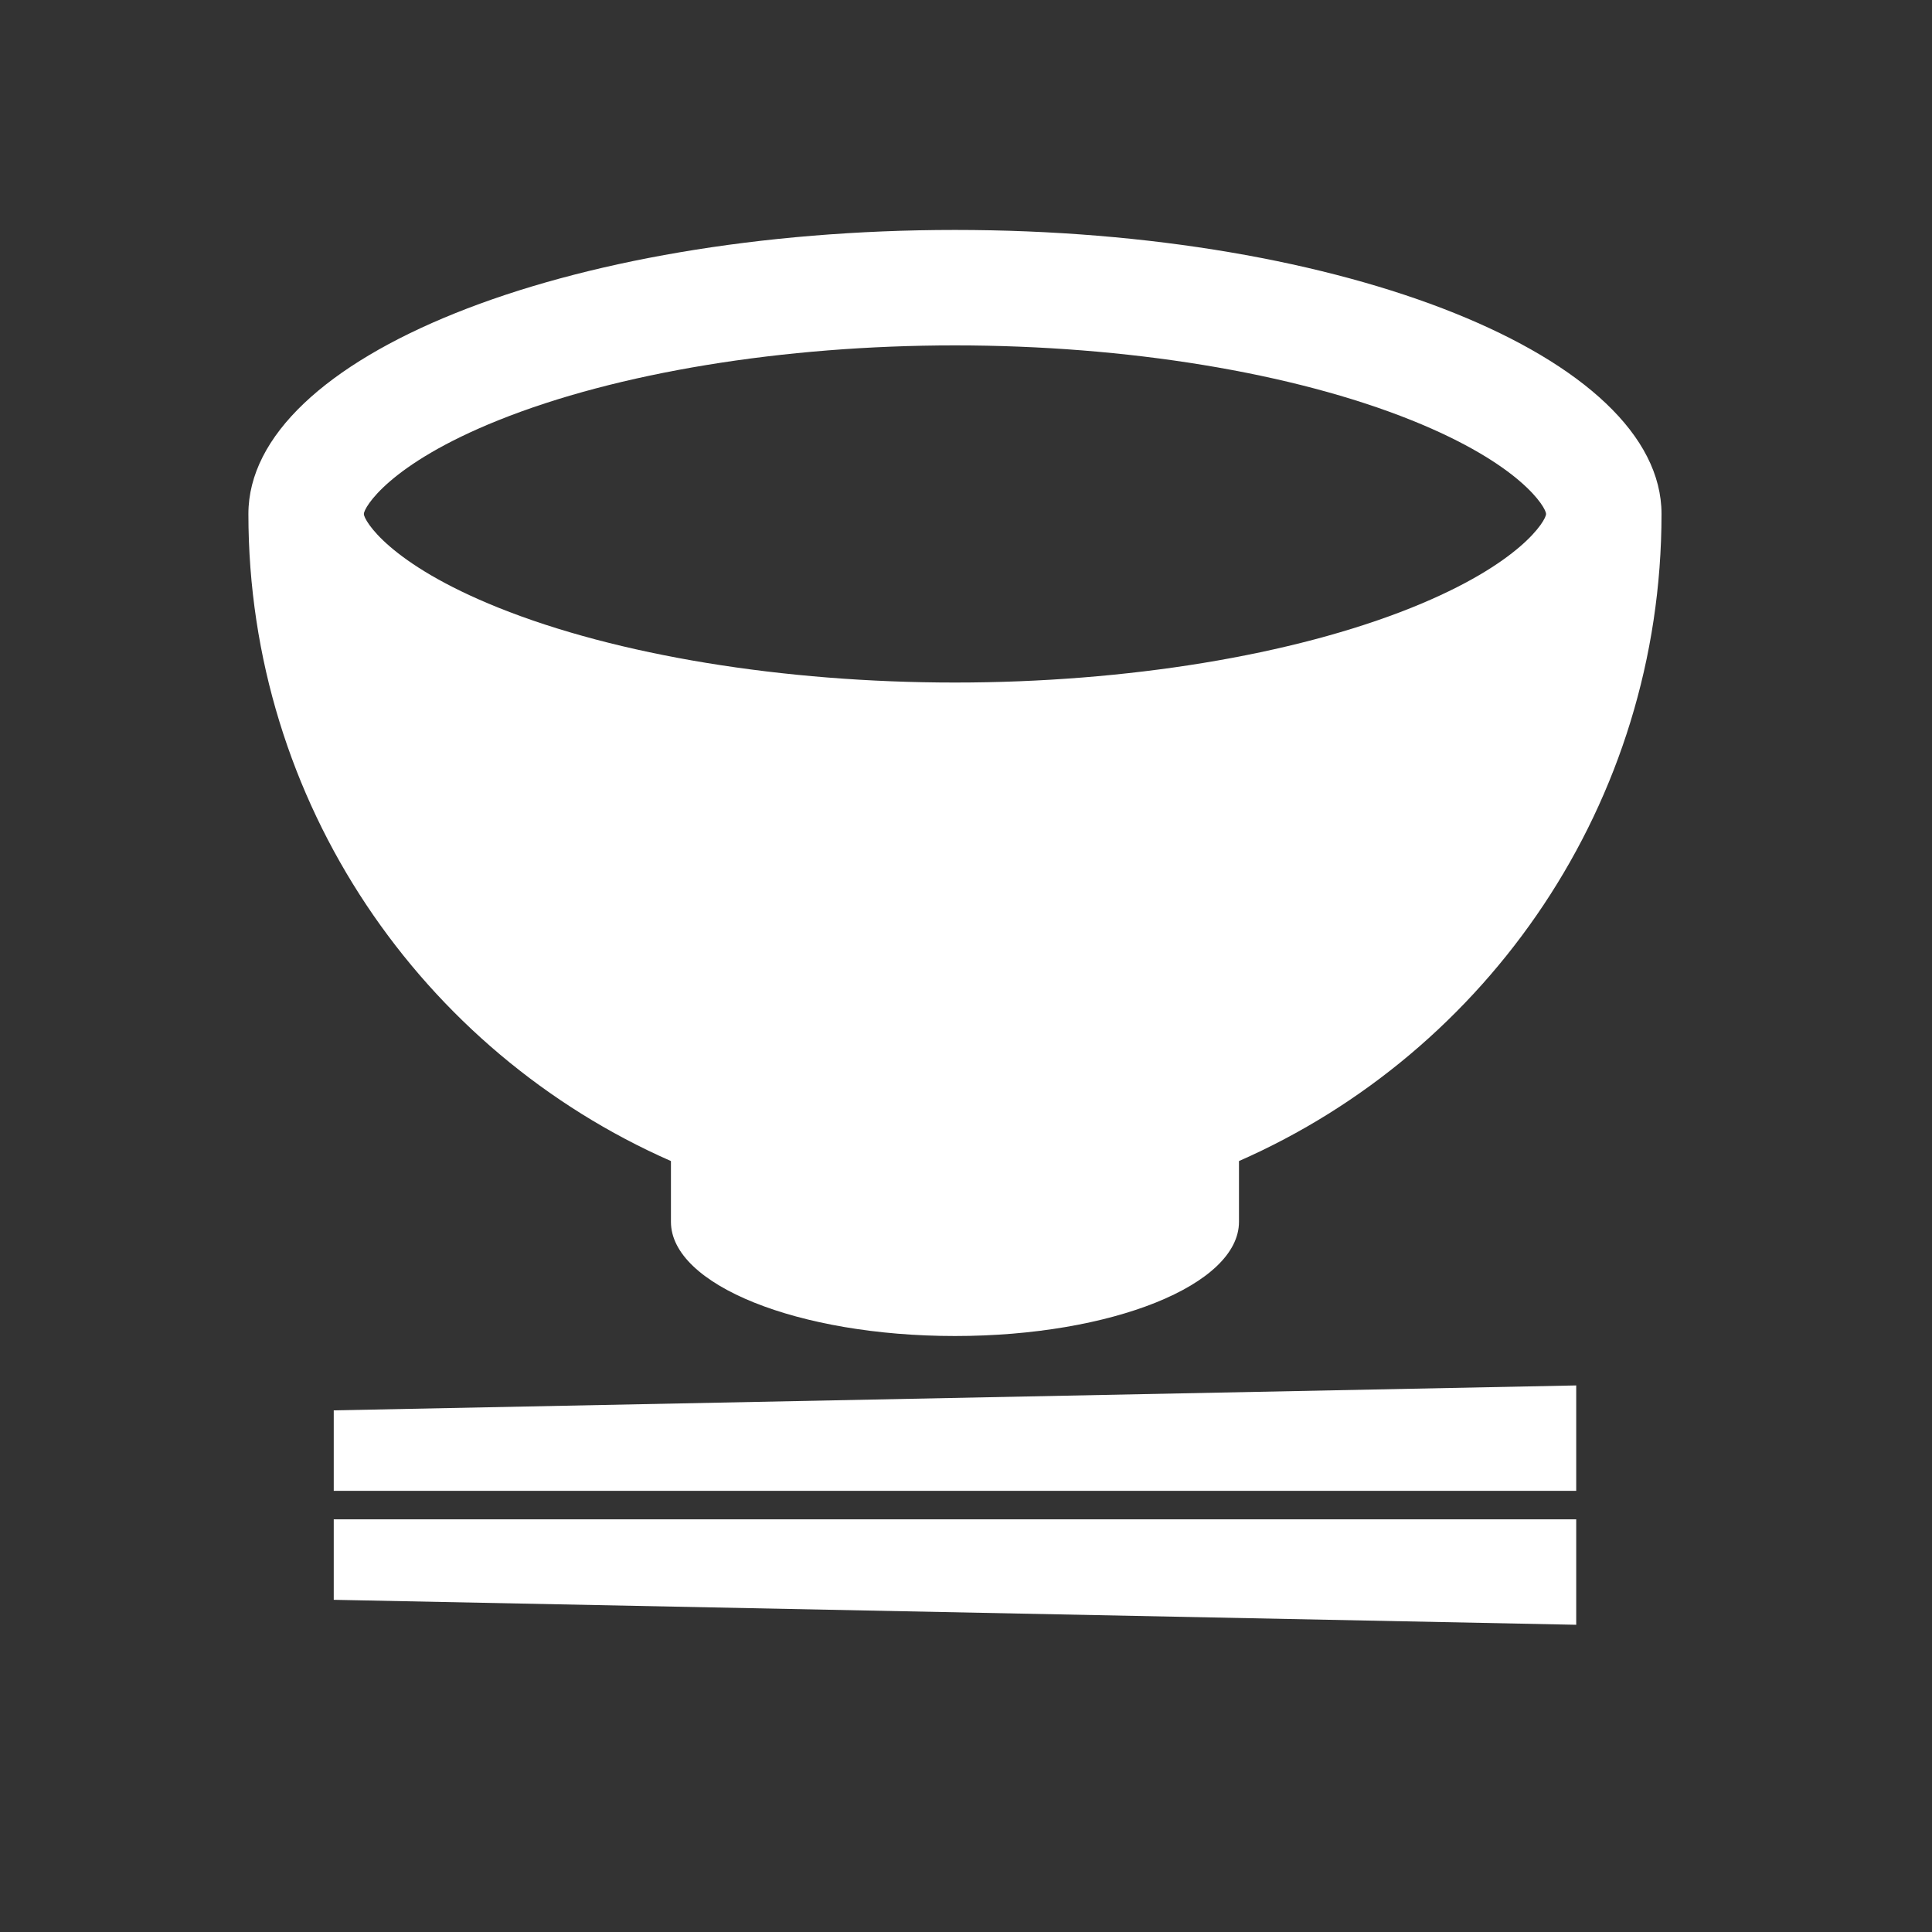 <!--?xml version="1.0" encoding="utf-8"?-->
<!-- Generator: Adobe Illustrator 15.1.0, SVG Export Plug-In . SVG Version: 6.00 Build 0)  -->

<svg version="1.1" id="_x32_" xmlns="http://www.w3.org/2000/svg" xmlns:xlink="http://www.w3.org/1999/xlink" x="0px" y="0px" width="512px" height="512px" viewBox="-90 -80 700 700" style="width: 64px; height: 64px; opacity: 1;" xml:space="preserve">
<rect x="-90" y="-80" width="700" height="700" fill="#333333" stroke="none"/>
<style type="text/css">

	.st0{fill:#4B4B4B;}

</style>
<g>
	<polygon class="st0" points="30.922,460.156 481.094,460.156 481.094,421.969 30.922,431 	" style="fill: rgb(255, 255, 255);"></polygon>
	<polygon class="st0" points="30.922,499.641 481.094,508.688 481.094,470.484 30.922,470.484 	" style="fill: rgb(255, 255, 255);"></polygon>
	<path class="st0" d="M153.094,340.672v22.016c0,22.844,46.078,41.375,102.906,41.375s102.906-18.531,102.906-41.375v-22.016
		C449.047,301.063,512,211,512,106.219C512,49.391,397.391,3.313,256,3.313C114.625,3.313,0,49.391,0,106.219
		C0,211,62.969,301.063,153.094,340.672z M41.828,106.219c0-2.234,8.984-17.984,48.75-33.953
		C133.469,55.031,193.75,45.141,256,45.141s122.531,9.891,165.438,27.125c39.75,15.969,48.734,31.719,48.734,33.953
		s-8.984,17.969-48.734,33.953C378.531,157.406,318.25,167.297,256,167.297s-122.531-9.891-165.422-27.125
		C50.813,124.188,41.828,108.453,41.828,106.219z" style="fill: rgb(255, 255, 255);"></path>
</g>
</svg>
